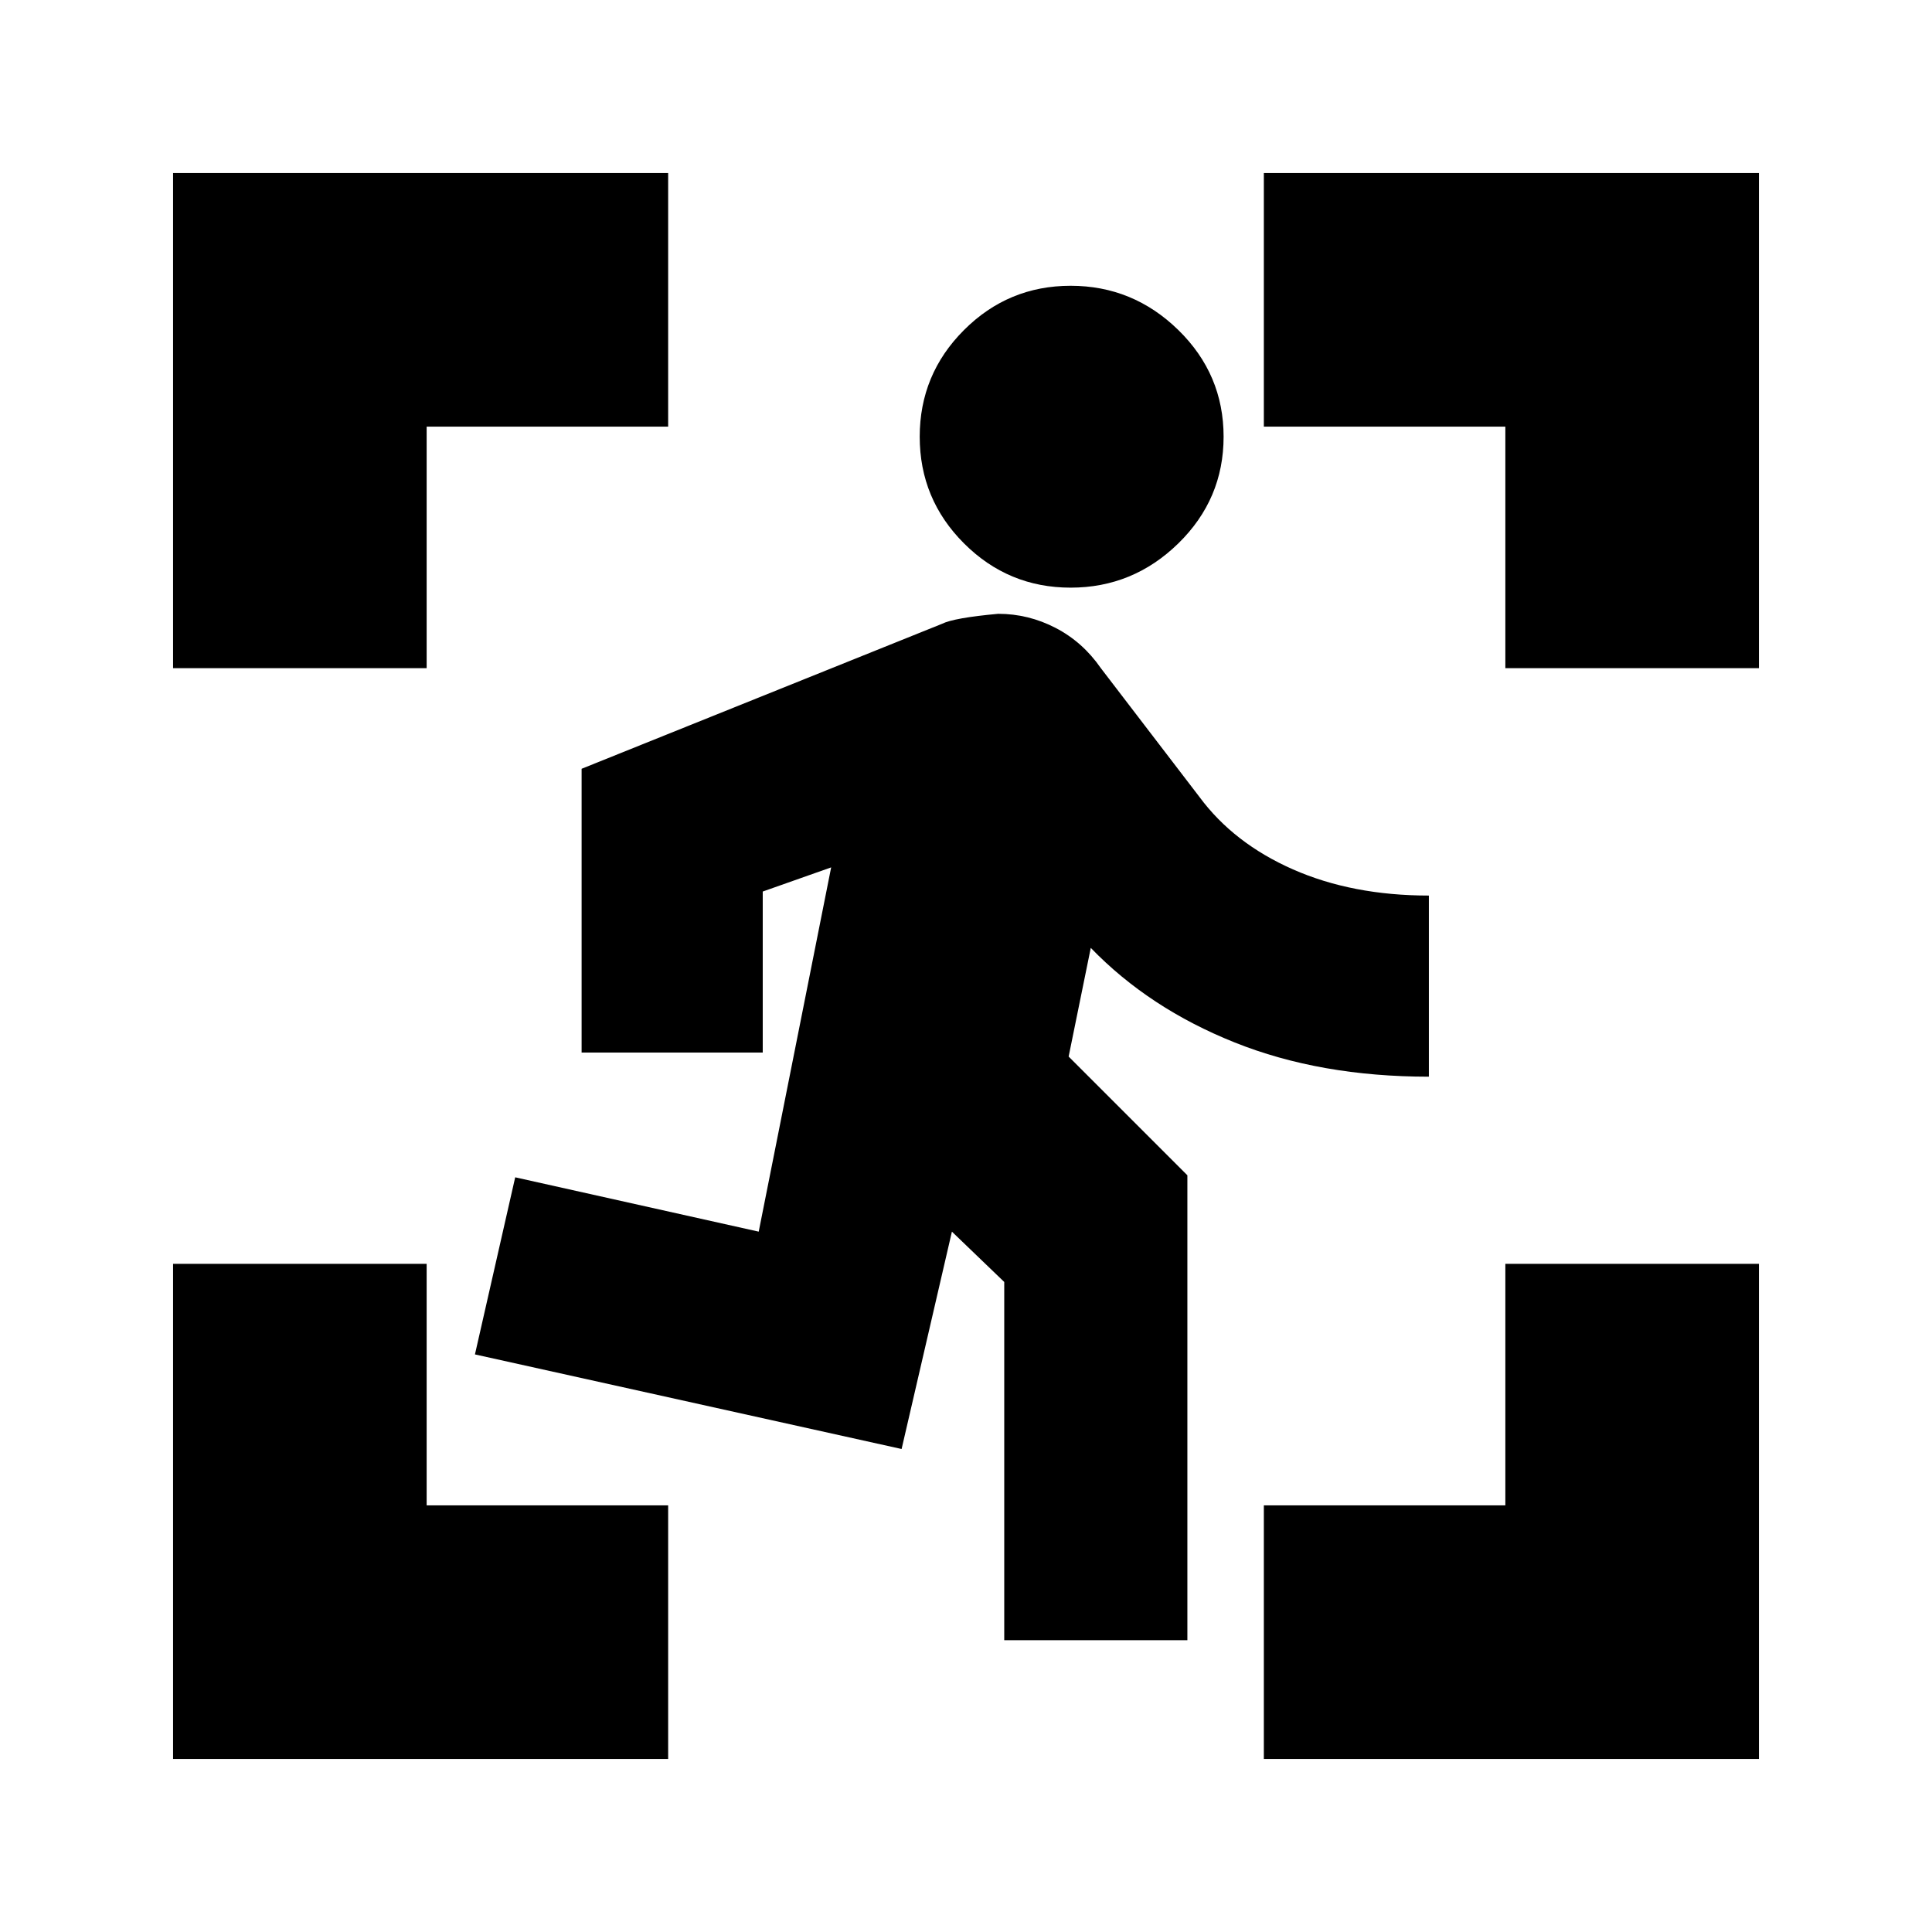 <svg xmlns="http://www.w3.org/2000/svg" height="24" width="24"><path d="M13.3 7.3Q12.525 7.3 11.975 6.75Q11.425 6.2 11.425 5.425Q11.425 4.65 11.975 4.1Q12.525 3.55 13.3 3.55Q14.075 3.55 14.638 4.1Q15.2 4.65 15.2 5.425Q15.2 6.2 14.638 6.75Q14.075 7.3 13.3 7.3ZM12.475 20.375V15.925L11.825 15.3L11.2 18L5.9 16.825L6.4 14.625L9.425 15.3L10.325 10.775L9.475 11.075V13.075H7.225V9.55L11.7 7.75Q11.85 7.675 12.4 7.625Q12.775 7.625 13.113 7.8Q13.45 7.975 13.675 8.3L14.9 9.9Q15.325 10.475 16.062 10.8Q16.8 11.125 17.75 11.125V13.375Q16.4 13.375 15.338 12.95Q14.275 12.525 13.55 11.775L13.275 13.125L14.75 14.6V20.375ZM15.7 21.85V18.7H18.7V15.7H21.85V21.85ZM2.15 21.85V15.7H5.3V18.7H8.3V21.85ZM2.15 8.3V2.15H8.3V5.3H5.3V8.3ZM18.7 8.3V5.3H15.7V2.15H21.85V8.3Z"/></svg>